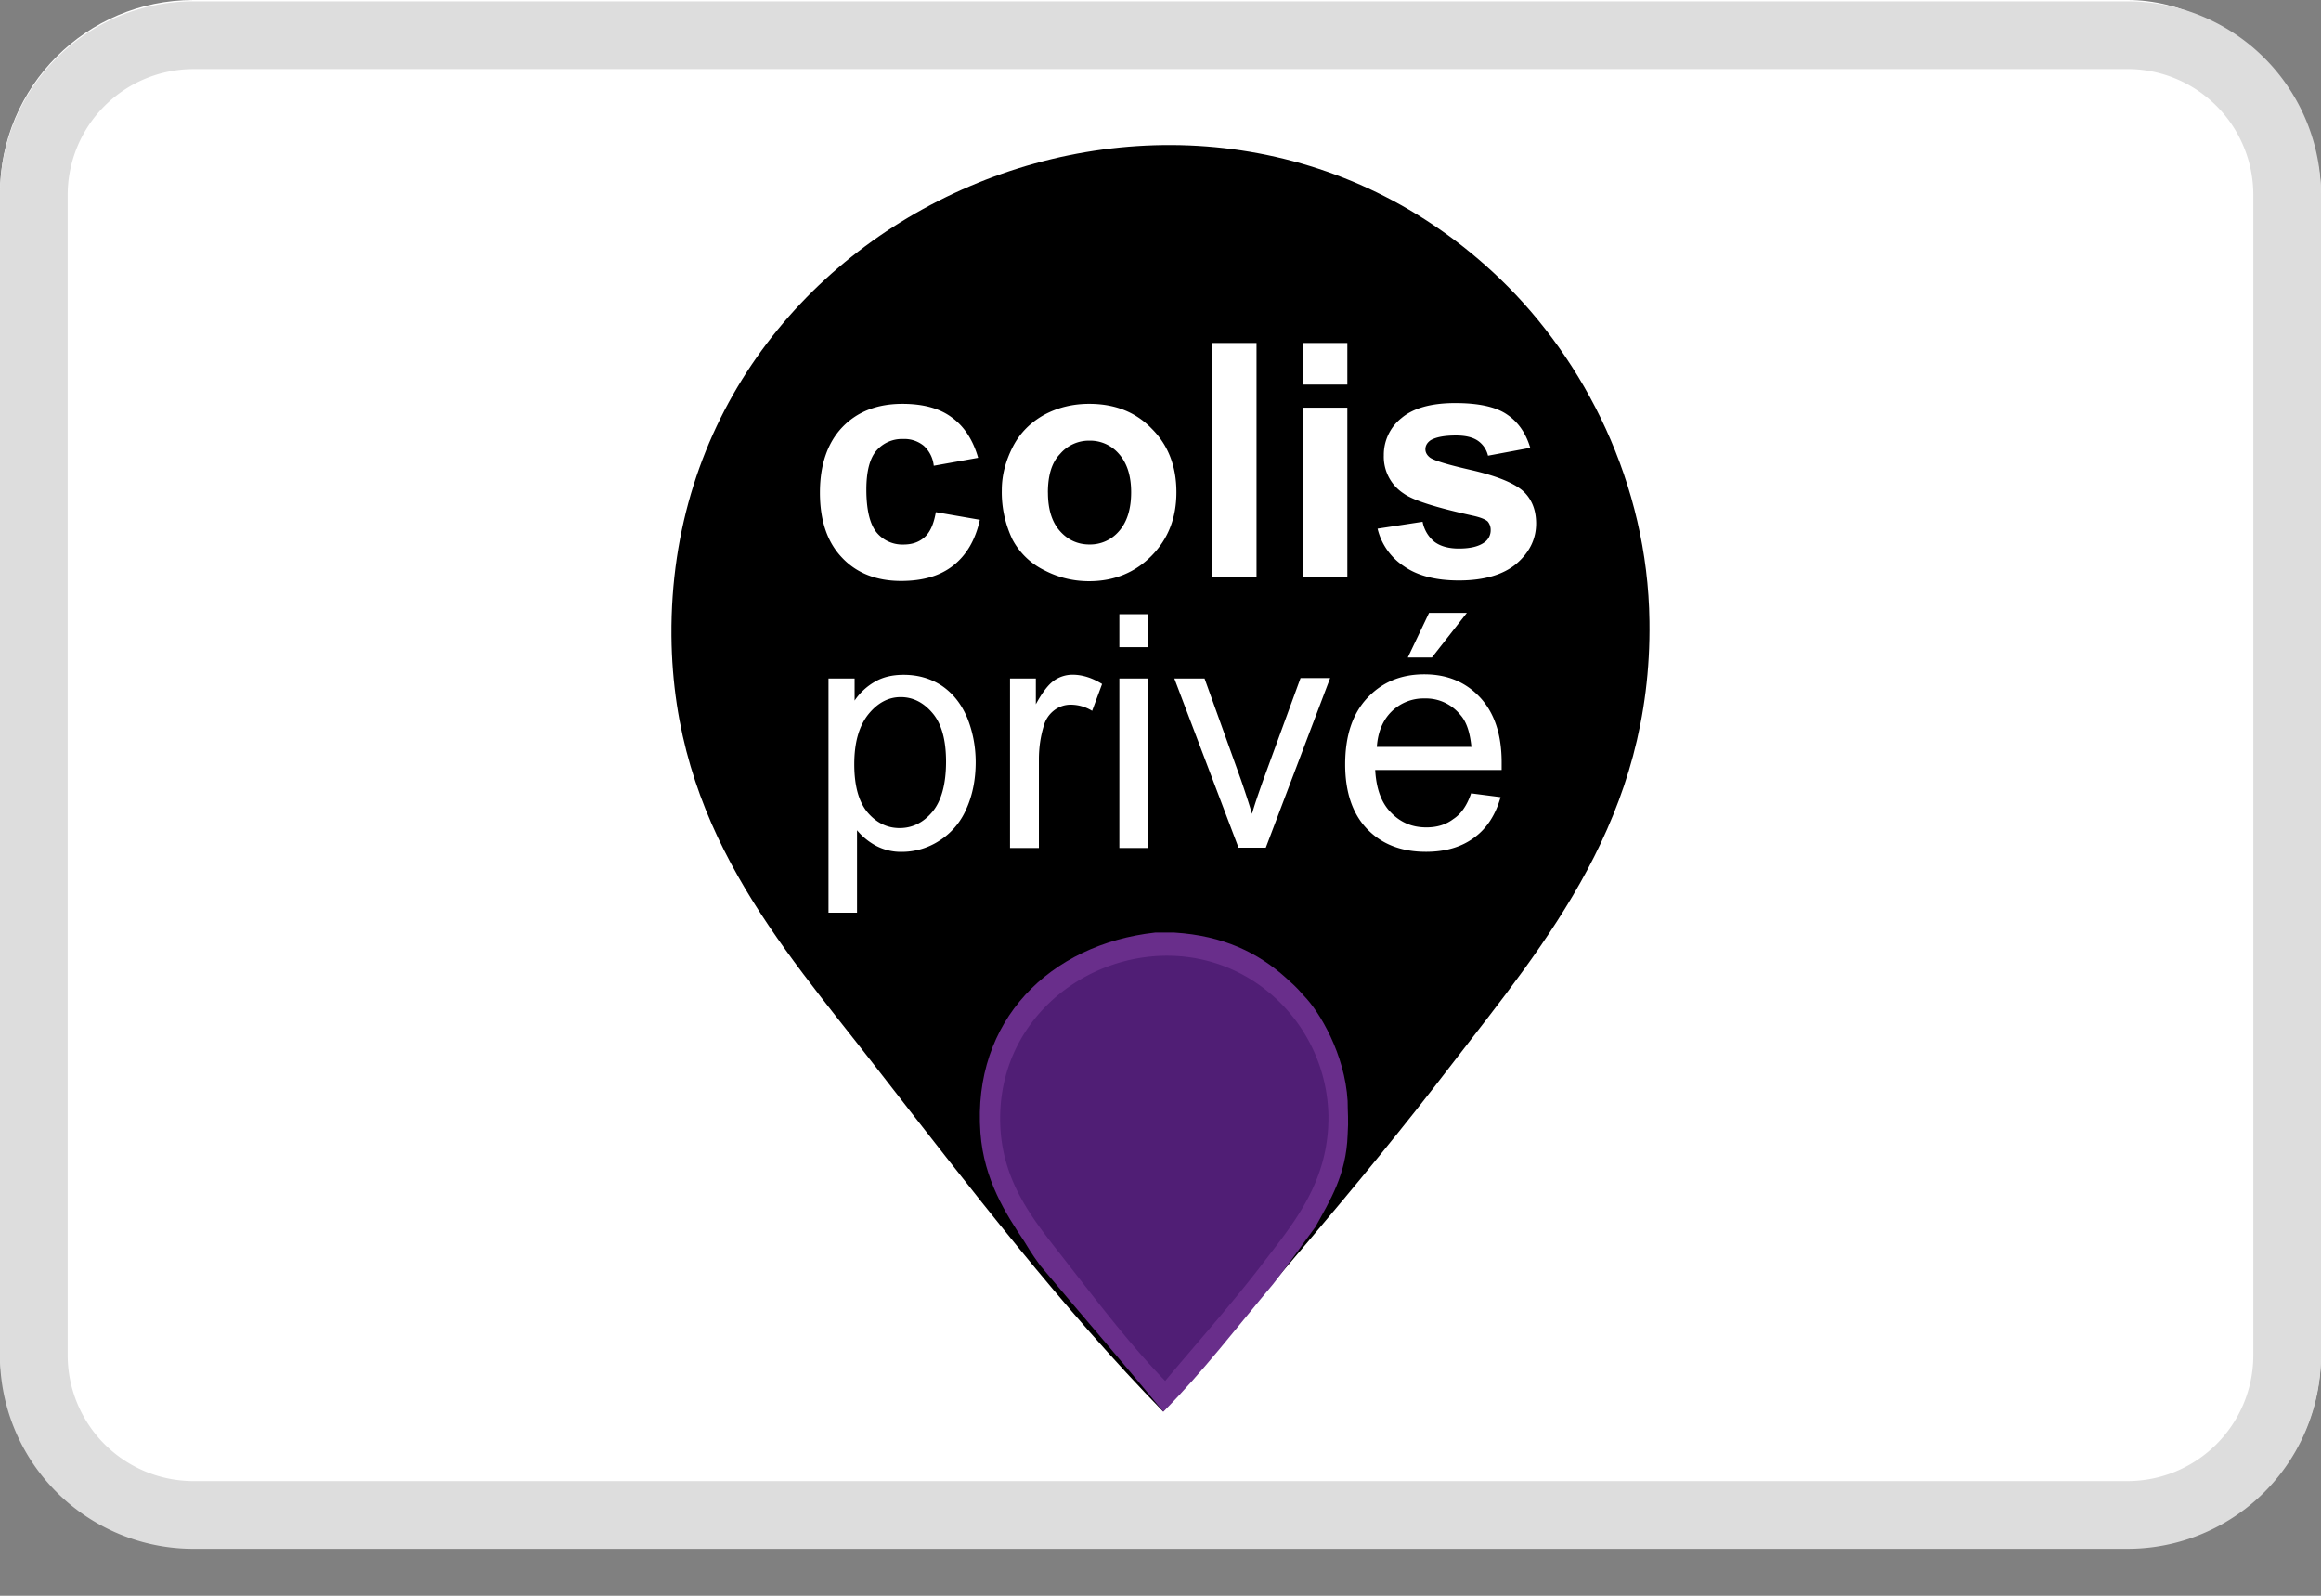 <svg xmlns="http://www.w3.org/2000/svg" width="48" height="33" fill="none" viewBox="0 0 48 33"><rect x="0" y="0" width="48" height="33" fill="#808080" stroke="none"/><rect width="48" height="32" fill="#fff" rx="4"/><path fill="#DDD" d="M43.999 1.428a2.604 2.604 0 0 1 2.601 2.6v23.998a2.604 2.604 0 0 1-2.601 2.602H4A2.604 2.604 0 0 1 1.4 28.026V4.03a2.604 2.604 0 0 1 2.601-2.601H44Zm0-1.4H4a4.001 4.001 0 0 0-4.001 4v23.998a4.001 4.001 0 0 0 4.001 4.002H44A4.001 4.001 0 0 0 48 28.026V4.03A4.001 4.001 0 0 0 43.999.028Z"/><path fill="#000" d="M24.053 29.189c-2.062-2.111-3.966-4.586-5.979-7.173-1.948-2.503-4.153-4.927-4.188-8.866C13.815 4.27 24.7-.308 31.026 5.77c1.75 1.686 3.05 4.23 3.086 7.075.056 4.052-2.119 6.611-4.088 9.164-1.962 2.565-4.08 4.947-5.97 7.18Z"/><path fill="#000" d="M31.027 15.269H28.48c.136-1.258 2.425-1.323 2.546 0Z"/><path fill="#692E8B" d="M23.889 19.285h.398c1.016.064 1.735.419 2.31.938.285.256.25.242.37.37.32.326.846 1.201.903 2.175 0 .235.021.383 0 .703-.029.825-.363 1.351-.668 1.905-.292.39-.57.796-.868 1.173-.747.889-1.457 1.82-2.275 2.645-.84-1.023-1.7-2.012-2.546-3.022-.206-.284-.235-.348-.334-.505-.37-.554-.832-1.265-.903-2.24-.17-2.328 1.438-3.9 3.613-4.142Z"/><path fill="#501E75" d="M26.1 26.146c.662-.86 1.387-1.713 1.373-3.077a3.396 3.396 0 0 0-1.038-2.375c-2.126-2.04-5.78-.505-5.751 2.474.014 1.322.754 2.132 1.408 2.979.675.867 1.314 1.699 2.005 2.41.631-.755 1.342-1.55 2.004-2.41Z"/><path fill="#fff" d="m20.228 9.467-.917.164a.647.647 0 0 0-.206-.412.631.631 0 0 0-.426-.141.697.697 0 0 0-.555.242c-.135.157-.207.426-.207.803 0 .412.071.71.207.882a.69.69 0 0 0 .562.256c.178 0 .32-.05.433-.15.113-.099.192-.27.235-.52l.91.158c-.092.419-.278.731-.548.945-.27.214-.626.32-1.081.32-.512 0-.924-.164-1.223-.484-.305-.32-.455-.768-.455-1.344 0-.576.157-1.03.462-1.351.306-.32.718-.484 1.244-.484.426 0 .768.092 1.016.277.258.185.442.463.55.84Zm.49.668c0-.306.078-.604.228-.896.15-.291.37-.505.646-.66.278-.15.59-.228.932-.228.533 0 .966.17 1.3.519.341.341.505.782.505 1.308 0 .533-.17.966-.512 1.314-.341.348-.775.527-1.293.527-.32 0-.626-.071-.917-.221a1.485 1.485 0 0 1-.668-.64 2.267 2.267 0 0 1-.221-1.023Zm.954.05c0 .349.084.612.248.797.165.186.37.278.612.278a.784.784 0 0 0 .611-.277c.164-.186.25-.456.25-.804 0-.341-.086-.604-.25-.79a.785.785 0 0 0-.611-.277.784.784 0 0 0-.611.277c-.172.177-.25.448-.25.797Zm3.39 1.75V7.093h.924v4.84h-.924v.002Zm1.878-3.982v-.86h.924v.86h-.924Zm0 3.982V8.43h.924v3.505h-.924Zm1.55-1.003.93-.142a.7.7 0 0 0 .242.412c.12.092.292.142.506.142.242 0 .419-.043.54-.135a.303.303 0 0 0 .12-.249.264.264 0 0 0-.063-.178c-.05-.043-.15-.085-.313-.12-.747-.165-1.223-.313-1.422-.456a.907.907 0 0 1-.412-.79.97.97 0 0 1 .362-.768c.242-.206.612-.313 1.117-.313.476 0 .839.078 1.067.235.234.157.39.384.483.69l-.874.163a.519.519 0 0 0-.214-.312c-.106-.071-.256-.106-.448-.106-.242 0-.419.035-.526.099-.071.05-.107.113-.107.185 0 .064.029.12.092.171.085.064.37.15.868.263.49.114.839.25 1.038.412.193.164.292.398.292.69 0 .32-.135.597-.405.831-.27.228-.668.348-1.194.348-.477 0-.854-.099-1.13-.291a1.288 1.288 0 0 1-.55-.781ZM17.134 18.88v-4.848h.54v.456a1.26 1.26 0 0 1 .434-.398c.164-.092.355-.135.582-.135.3 0 .562.078.79.228.228.157.398.37.52.654.113.277.178.59.178.924 0 .355-.064.682-.193.967a1.458 1.458 0 0 1-.562.66 1.419 1.419 0 0 1-.775.228 1.1 1.1 0 0 1-.533-.127 1.318 1.318 0 0 1-.391-.32v1.704h-.59v.007Zm.533-3.078c0 .449.093.783.278 1.002.185.214.404.32.66.32.264 0 .491-.113.676-.334.185-.22.284-.569.284-1.038 0-.449-.092-.783-.277-1.002-.186-.221-.405-.334-.661-.334s-.477.12-.668.355c-.193.242-.292.583-.292 1.031Zm3.221 1.734v-3.505h.534v.533c.134-.249.263-.412.376-.49a.665.665 0 0 1 .384-.121c.199 0 .404.064.61.192l-.206.555a.848.848 0 0 0-.433-.127.555.555 0 0 0-.348.113.602.602 0 0 0-.22.327c-.064.213-.1.44-.1.689v1.834h-.597Zm2.261-4.152v-.682h.597v.682h-.597Zm0 4.152v-3.505h.597v3.505h-.597Zm2.467 0-1.33-3.505h.625l.754 2.097c.078.228.157.463.228.703.05-.185.128-.404.22-.668l.783-2.14h.612l-1.33 3.506h-.562v.007Zm4.805-1.13.612.079c-.1.355-.278.64-.54.832-.264.199-.598.298-1.003.298-.512 0-.917-.157-1.222-.477-.299-.313-.449-.76-.449-1.33 0-.59.15-1.045.456-1.372.305-.327.696-.491 1.18-.491.47 0 .853.157 1.152.476.298.32.448.769.448 1.345v.157H28.44c.021.383.127.682.327.881.2.207.44.306.731.306.221 0 .405-.057.555-.171.157-.1.284-.276.37-.532Zm-1.947-.96h1.956c-.029-.292-.1-.52-.228-.661a.916.916 0 0 0-.74-.341.94.94 0 0 0-.69.277c-.177.178-.277.42-.298.725Zm.64-1.848.44-.924h.782l-.724.924h-.498Z"/></svg>